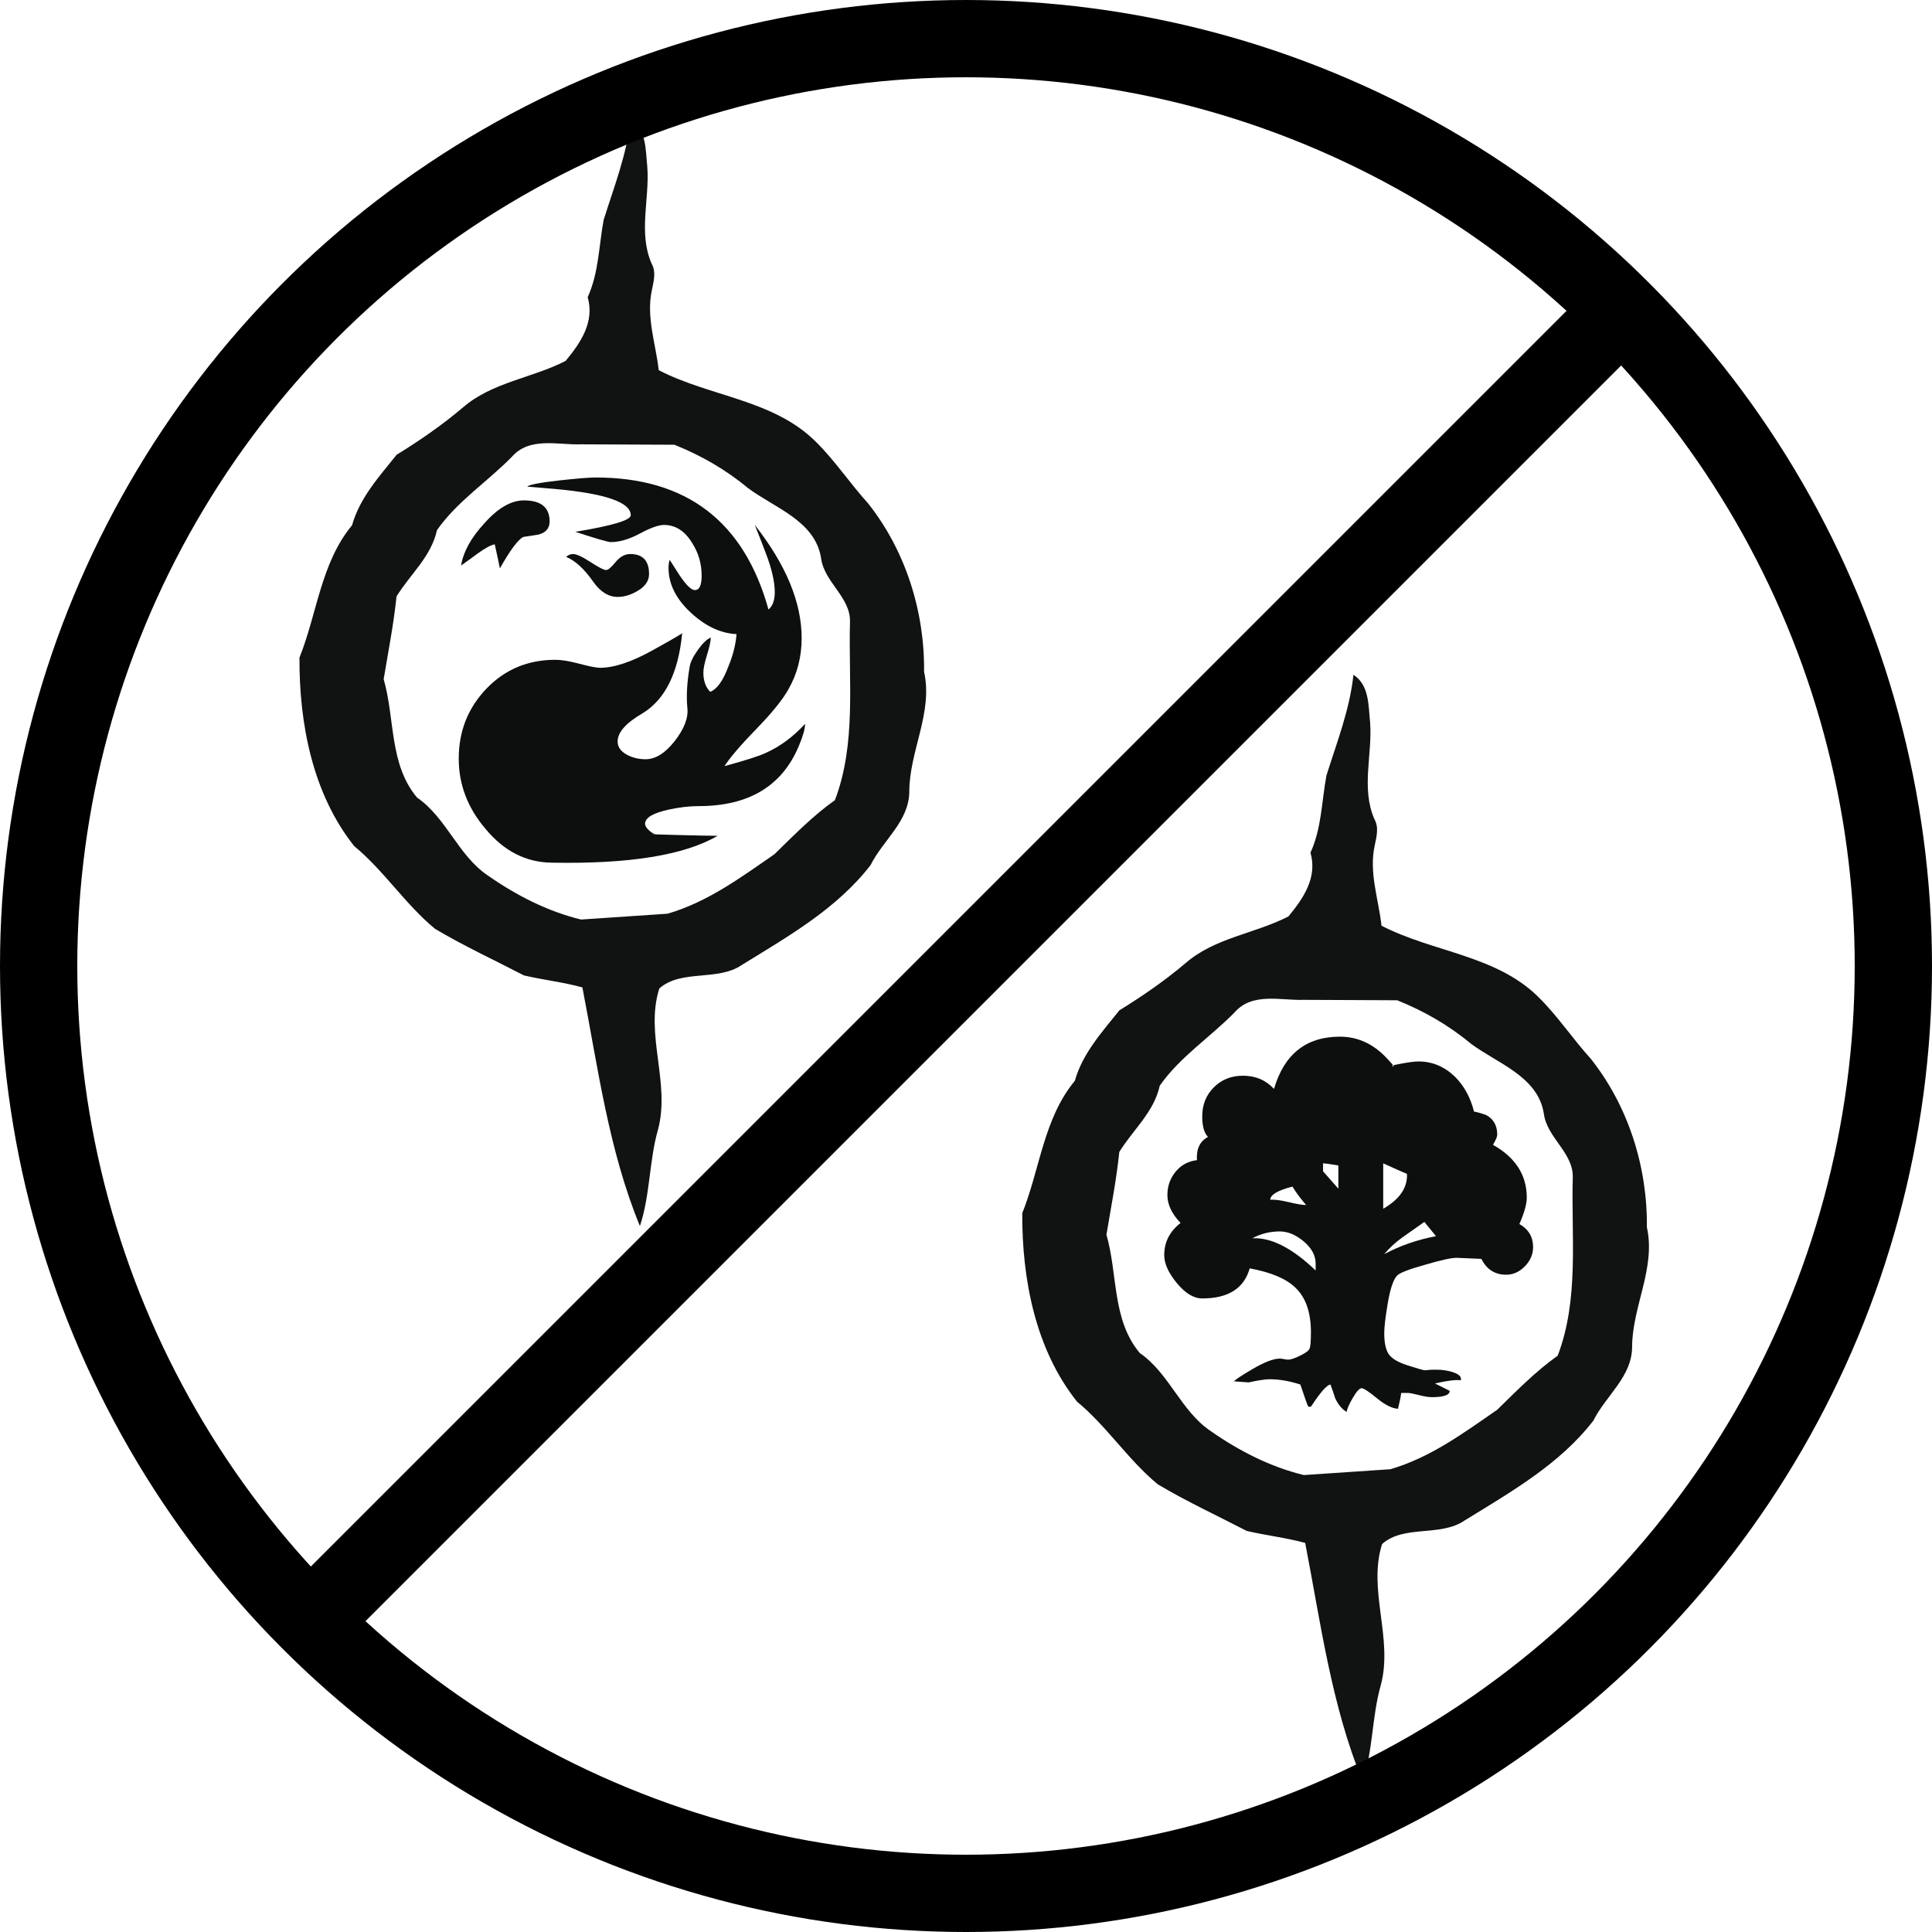 <?xml version="1.0" encoding="UTF-8" standalone="no"?>
<svg
   viewBox="0 0 100 100"
   version="1.1"
   id="svg3"
   sodipodi:docname="rgp.svg"
   inkscape:version="1.4.2 (ebf0e940d0, 2025-05-08)"
   xmlns:inkscape="http://www.inkscape.org/namespaces/inkscape"
   xmlns:sodipodi="http://sodipodi.sourceforge.net/DTD/sodipodi-0.dtd"
   xmlns="http://www.w3.org/2000/svg"
   xmlns:svg="http://www.w3.org/2000/svg">
  <defs
     id="defs3" />
  <sodipodi:namedview
     id="namedview3"
     pagecolor="#505050"
     bordercolor="#eeeeee"
     borderopacity="1"
     inkscape:showpageshadow="0"
     inkscape:pageopacity="0"
     inkscape:pagecheckerboard="0"
     inkscape:deskcolor="#505050"
     inkscape:zoom="5.94"
     inkscape:cx="70.791246"
     inkscape:cy="57.491583"
     inkscape:window-width="1906"
     inkscape:window-height="1028"
     inkscape:window-x="0"
     inkscape:window-y="0"
     inkscape:window-maximized="1"
     inkscape:current-layer="g3" />
  <g
     fill="none"
     fill-rule="evenodd"
     id="g3">
    <g
       id="g5"
       inkscape:label="gp"
       transform="translate(-25.089,25.926)">
      <path
         d="m 148.844,67.4 c 0.035,-3.124 -0.958,-6.277 -2.904,-8.727 -0.939,-1.035 -1.713,-2.214 -2.708,-3.192 -2.195,-2.178 -5.481,-2.323 -8.123,-3.695 -0.154,-1.378 -0.658,-2.756 -0.353,-4.147 0.093,-0.462 0.23,-0.931 -0.017,-1.373 -0.694,-1.597 -0.097,-3.332 -0.22,-4.996 -0.092,-0.87 -0.034,-1.934 -0.863,-2.472 -0.193,1.811 -0.859,3.496 -1.398,5.213 -0.249,1.339 -0.249,2.734 -0.826,3.996 0.367,1.28 -0.358,2.356 -1.143,3.301 -1.735,0.889 -3.797,1.1 -5.307,2.402 -1.076,0.914 -2.238,1.714 -3.441,2.457 -0.903,1.131 -1.903,2.22 -2.306,3.648 -1.615,1.949 -1.805,4.566 -2.721,6.85 -0.017,3.39 0.67,7.04 2.835,9.757 1.549,1.279 2.632,3 4.179,4.278 1.485,0.887 3.07,1.616 4.604,2.413 0.999,0.234 2.031,0.348 3.026,0.62 0.806,4.156 1.357,8.412 2.977,12.354 0.537,-1.618 0.472,-3.353 0.935,-4.988 0.654,-2.417 -0.687,-4.933 0.068,-7.307 1.133,-1.013 3.022,-0.355 4.279,-1.224 2.392,-1.475 4.923,-2.911 6.659,-5.168 0.646,-1.297 2.003,-2.266 2.003,-3.823 0.011,-2.095 1.233,-4.058 0.766,-6.177 z m -17.756,12.821 c -1.733,-0.421 -3.348,-1.25 -4.801,-2.263 -1.564,-1.042 -2.148,-2.987 -3.691,-4.054 -1.446,-1.724 -1.133,-4.08 -1.725,-6.124 0.237,-1.426 0.517,-2.839 0.666,-4.283 0.704,-1.143 1.792,-2.054 2.094,-3.431 1.034,-1.481 2.607,-2.505 3.869,-3.788 0.919,-1.06 2.382,-0.612 3.589,-0.654 l 4.83,0.022 c 1.369,0.547 2.658,1.284 3.797,2.233 1.376,1.032 3.485,1.7 3.793,3.624 0.157,1.263 1.539,2.027 1.499,3.319 -0.085,3.073 0.338,6.285 -0.78,9.219 -1.148,0.817 -2.126,1.819 -3.128,2.797 -1.741,1.205 -3.463,2.479 -5.535,3.081 z"
         fill="#111212"
         id="path1-0-1"
         sodipodi:nodetypes="cccccccccccccccccccccccccccccccccccccccccc"
         style="display:inline;stroke-width:0.585"
         transform="translate(-38.513,-29.798)"
         inkscape:label="path1-0" />
      <path
         d="m 104.441,38.632 c 0,0.365 -0.141,0.692 -0.423,0.984 -0.282,0.291 -0.606,0.437 -0.97,0.437 -0.582,0 -1.011,-0.273 -1.283,-0.82 l -1.284,-0.055 c -0.274,0 -0.811,0.119 -1.612,0.355 -0.856,0.237 -1.348,0.428 -1.475,0.574 -0.2,0.218 -0.364,0.729 -0.492,1.53 -0.11,0.656 -0.164,1.138 -0.164,1.448 0,0.491 0.077,0.851 0.232,1.079 0.155,0.228 0.474,0.419 0.956,0.574 0.482,0.155 0.779,0.241 0.888,0.26 0.073,0 0.191,-0.009 0.355,-0.027 h 0.328 c 0.236,0 0.482,0.037 0.738,0.109 0.364,0.109 0.519,0.255 0.465,0.437 -0.255,-0.036 -0.701,0.018 -1.338,0.164 l 0.764,0.382 c 0,0.219 -0.31,0.328 -0.928,0.328 -0.164,0 -0.387,-0.036 -0.67,-0.109 -0.282,-0.073 -0.469,-0.109 -0.56,-0.109 h -0.355 c -0.018,0.182 -0.073,0.455 -0.164,0.819 -0.31,-0.018 -0.673,-0.201 -1.092,-0.546 -0.419,-0.345 -0.683,-0.519 -0.792,-0.519 -0.11,0 -0.265,0.173 -0.465,0.519 -0.201,0.345 -0.301,0.583 -0.301,0.71 -0.237,-0.128 -0.436,-0.365 -0.601,-0.71 -0.073,-0.237 -0.155,-0.474 -0.245,-0.71 -0.182,0.018 -0.519,0.401 -1.01,1.148 h -0.137 c -0.036,-0.055 -0.174,-0.437 -0.41,-1.148 -0.565,-0.182 -1.092,-0.273 -1.584,-0.273 -0.237,0 -0.601,0.055 -1.092,0.164 L 88.954,45.57 c 0.109,-0.109 0.427,-0.319 0.956,-0.628 0.619,-0.364 1.092,-0.547 1.42,-0.547 0.054,0 0.126,0.009 0.219,0.027 0.09,0.019 0.164,0.027 0.219,0.027 0.126,0 0.332,-0.068 0.614,-0.205 0.282,-0.136 0.446,-0.259 0.491,-0.368 0.046,-0.11 0.069,-0.392 0.069,-0.847 0,-1.038 -0.273,-1.812 -0.82,-2.321 -0.474,-0.455 -1.256,-0.783 -2.349,-0.984 -0.291,1.038 -1.111,1.557 -2.458,1.557 -0.437,0 -0.874,-0.264 -1.311,-0.792 -0.436,-0.528 -0.655,-1.011 -0.655,-1.448 0,-0.674 0.281,-1.229 0.846,-1.667 -0.455,-0.473 -0.682,-0.955 -0.682,-1.447 0,-0.456 0.141,-0.856 0.423,-1.203 0.282,-0.345 0.651,-0.546 1.106,-0.601 -0.036,-0.582 0.155,-0.983 0.574,-1.202 -0.2,-0.2 -0.3,-0.555 -0.3,-1.065 0,-0.601 0.2,-1.102 0.601,-1.502 0.4,-0.401 0.901,-0.601 1.502,-0.601 0.656,0 1.193,0.228 1.612,0.683 0.528,-1.803 1.666,-2.704 3.414,-2.704 0.91,0 1.712,0.364 2.404,1.093 0.255,0.273 0.382,0.419 0.382,0.436 -0.219,0 -0.109,-0.041 0.328,-0.123 0.436,-0.082 0.755,-0.123 0.956,-0.123 0.71,0 1.338,0.264 1.885,0.792 0.473,0.474 0.801,1.074 0.984,1.803 0.127,0.018 0.328,0.073 0.601,0.164 0.4,0.201 0.601,0.546 0.601,1.038 0,0.091 -0.073,0.264 -0.219,0.519 1.165,0.656 1.748,1.566 1.748,2.731 0,0.328 -0.127,0.784 -0.382,1.366 0.474,0.273 0.71,0.674 0.71,1.202 z m -11.254,1.202 v -0.355 c 0,-0.419 -0.205,-0.801 -0.614,-1.147 -0.41,-0.346 -0.824,-0.519 -1.243,-0.519 -0.51,0 -0.983,0.118 -1.42,0.354 0.965,-0.054 2.058,0.501 3.277,1.666 z m -0.491,-3.387 c -0.273,-0.31 -0.51,-0.629 -0.711,-0.956 -0.765,0.2 -1.147,0.428 -1.147,0.682 0.219,-0.017 0.537,0.023 0.956,0.123 0.419,0.1 0.72,0.15 0.902,0.15 z m 1.666,-0.847 v -1.202 c -0.437,-0.073 -0.702,-0.109 -0.792,-0.109 v 0.41 z m 3.551,-0.765 c -0.219,-0.091 -0.629,-0.273 -1.229,-0.546 v 2.349 c 0.855,-0.492 1.265,-1.093 1.229,-1.803 z m 1.502,3.223 -0.6,-0.738 c -0.364,0.255 -0.733,0.515 -1.107,0.779 -0.374,0.264 -0.697,0.56 -0.969,0.888 0.819,-0.438 1.712,-0.746 2.676,-0.929 z"
         fill="#0d0f0f"
         id="path1-5"
         style="stroke-width:0.219" />
    </g>
    <g
       id="g4-9"
       inkscape:label="rp"
       transform="translate(-37.66,-30.558)">
      <path
         d="m 85.49,65.332 c 0.035,-3.124 -0.958,-6.277 -2.904,-8.727 -0.939,-1.035 -1.713,-2.214 -2.708,-3.192 -2.195,-2.178 -5.48,-2.323 -8.123,-3.695 -0.154,-1.378 -0.658,-2.756 -0.353,-4.147 0.093,-0.462 0.23,-0.931 -0.017,-1.373 -0.694,-1.597 -0.097,-3.332 -0.22,-4.996 -0.092,-0.87 -0.034,-1.934 -0.863,-2.472 -0.193,1.811 -0.859,3.496 -1.398,5.213 -0.249,1.339 -0.249,2.734 -0.826,3.996 0.367,1.28 -0.358,2.356 -1.143,3.301 -1.735,0.889 -3.797,1.1 -5.307,2.402 -1.076,0.914 -2.238,1.714 -3.441,2.457 -0.903,1.131 -1.903,2.22 -2.306,3.648 -1.615,1.949 -1.805,4.566 -2.721,6.85 -0.017,3.39 0.67,7.04 2.835,9.757 1.549,1.279 2.632,3 4.179,4.278 1.485,0.887 3.07,1.616 4.604,2.413 0.999,0.234 2.031,0.348 3.026,0.62 0.806,4.156 1.357,8.412 2.977,12.354 0.537,-1.618 0.472,-3.353 0.935,-4.988 0.654,-2.417 -0.687,-4.933 0.068,-7.307 1.133,-1.013 3.022,-0.355 4.279,-1.224 2.392,-1.475 4.923,-2.911 6.659,-5.168 0.646,-1.297 2.003,-2.266 2.003,-3.823 0.011,-2.095 1.233,-4.058 0.766,-6.177 z M 67.735,78.153 c -1.733,-0.421 -3.348,-1.25 -4.801,-2.263 -1.564,-1.042 -2.148,-2.987 -3.691,-4.054 -1.446,-1.724 -1.133,-4.08 -1.725,-6.124 0.237,-1.426 0.517,-2.839 0.666,-4.283 0.704,-1.143 1.792,-2.054 2.094,-3.431 1.034,-1.481 2.607,-2.505 3.869,-3.788 0.919,-1.06 2.382,-0.612 3.589,-0.654 l 4.83,0.022 c 1.369,0.547 2.658,1.284 3.797,2.233 1.376,1.032 3.485,1.7 3.793,3.624 0.157,1.263 1.539,2.027 1.499,3.319 -0.085,3.073 0.338,6.285 -0.78,9.219 -1.148,0.817 -2.126,1.819 -3.128,2.797 -1.741,1.205 -3.463,2.479 -5.535,3.081 z"
         fill="#111212"
         id="path1-0-1-8"
         sodipodi:nodetypes="cccccccccccccccccccccccccccccccccccccccccc"
         style="display:inline;stroke-width:0.585" />
      <path
         d="m 78.757,67.422 c -0.868,2.071 -2.593,3.106 -5.176,3.106 -0.473,0 -0.987,0.059 -1.539,0.177 -0.828,0.178 -1.242,0.425 -1.242,0.74 0,0.099 0.069,0.211 0.207,0.34 0.138,0.128 0.257,0.192 0.355,0.192 -0.493,0 -0.158,0.015 1.005,0.044 1.164,0.03 1.893,0.044 2.189,0.044 -1.716,1.005 -4.585,1.468 -8.608,1.39 -1.322,-0.02 -2.455,-0.601 -3.402,-1.745 -0.928,-1.085 -1.39,-2.298 -1.39,-3.638 0,-1.419 0.478,-2.628 1.435,-3.624 0.956,-0.995 2.145,-1.493 3.564,-1.493 0.315,0 0.734,0.069 1.257,0.207 0.522,0.138 0.873,0.207 1.05,0.207 0.729,0 1.637,-0.3 2.722,-0.902 1.084,-0.601 1.598,-0.902 1.539,-0.902 -0.198,2.071 -0.888,3.461 -2.071,4.171 -0.848,0.493 -1.272,0.976 -1.272,1.449 0,0.296 0.178,0.533 0.532,0.71 0.276,0.138 0.581,0.207 0.917,0.207 0.513,0 1.016,-0.315 1.509,-0.946 0.492,-0.632 0.71,-1.203 0.651,-1.716 -0.059,-0.591 -0.02,-1.302 0.119,-2.129 0.039,-0.237 0.182,-0.527 0.428,-0.872 0.247,-0.345 0.468,-0.557 0.666,-0.636 0,0.177 -0.064,0.473 -0.192,0.887 -0.128,0.414 -0.192,0.72 -0.192,0.917 0,0.434 0.118,0.769 0.355,1.005 0.354,-0.138 0.67,-0.581 0.947,-1.331 0.236,-0.571 0.374,-1.124 0.414,-1.656 -0.829,-0.04 -1.622,-0.414 -2.381,-1.124 -0.759,-0.71 -1.139,-1.479 -1.139,-2.307 0,-0.138 0.019,-0.276 0.059,-0.414 0.118,0.178 0.295,0.454 0.532,0.828 0.335,0.493 0.592,0.739 0.77,0.739 0.236,0 0.354,-0.247 0.354,-0.739 0,-0.631 -0.168,-1.203 -0.503,-1.716 -0.375,-0.611 -0.858,-0.917 -1.45,-0.917 -0.276,0 -0.69,0.148 -1.242,0.444 -0.553,0.295 -1.056,0.444 -1.509,0.444 -0.138,0 -0.75,-0.178 -1.835,-0.533 1.912,-0.315 2.869,-0.601 2.869,-0.858 0,-0.67 -1.312,-1.124 -3.934,-1.361 -0.257,-0.02 -0.73,-0.059 -1.42,-0.119 0.079,-0.099 0.641,-0.207 1.687,-0.325 0.887,-0.098 1.509,-0.148 1.863,-0.148 4.693,0 7.671,2.278 8.933,6.833 0.217,-0.18 0.326,-0.48 0.326,-0.899 0,-0.54 -0.158,-1.22 -0.473,-2.039 -0.119,-0.32 -0.306,-0.8 -0.562,-1.439 1.617,2.06 2.426,4.013 2.426,5.855 0,0.971 -0.227,1.853 -0.681,2.645 -0.295,0.535 -0.848,1.219 -1.656,2.051 -0.809,0.832 -1.361,1.476 -1.657,1.932 1.085,-0.295 1.795,-0.522 2.13,-0.68 0.749,-0.335 1.429,-0.838 2.041,-1.509 0,0.257 -0.109,0.642 -0.325,1.154 z M 65.86,55.797 c 0,0.354 -0.198,0.581 -0.591,0.68 l -0.769,0.119 c -0.276,0.138 -0.68,0.68 -1.213,1.627 -0.059,-0.295 -0.148,-0.709 -0.266,-1.242 -0.178,0.02 -0.473,0.178 -0.887,0.473 -0.178,0.138 -0.464,0.345 -0.858,0.621 0.119,-0.71 0.513,-1.429 1.184,-2.159 0.71,-0.808 1.4,-1.212 2.07,-1.212 0.887,0 1.331,0.365 1.331,1.095 z m 5.147,2.721 c 0,0.335 -0.182,0.617 -0.547,0.843 -0.365,0.227 -0.725,0.34 -1.08,0.34 -0.473,0 -0.898,-0.266 -1.272,-0.799 -0.454,-0.651 -0.917,-1.075 -1.39,-1.273 0.099,-0.098 0.217,-0.148 0.355,-0.148 0.178,0 0.478,0.138 0.902,0.414 0.424,0.276 0.695,0.414 0.814,0.414 0.099,0 0.261,-0.138 0.488,-0.414 0.227,-0.276 0.478,-0.414 0.754,-0.414 0.651,2.32e-4 0.976,0.346 0.976,1.035 z"
         fill="#0d0f0f"
         id="path1-7"
         style="stroke-width:0.232"
         transform="translate(0.248,1.754)" />
    </g>
    <g
       id="g3-8"
       inkscape:label="dual mana dividers">
      <circle
         fill="#CAC5C0"
         cx="50"
         cy="50"
         id="circle1-1"
         style="fill:#cac5c0;fill-opacity:0;stroke:#000000;stroke-width:4;stroke-dasharray:none;stroke-opacity:1"
         inkscape:label="circle1"
         r="48" />
      <path
         style="fill:#cac5c0;fill-opacity:0;stroke:#000000;stroke-width:4;stroke-linecap:butt;stroke-dasharray:none"
         d="m 16.059,83.941 67.882,-67.882"
         id="path3"
         inkscape:label="path3" />
    </g>
  </g>
</svg>
